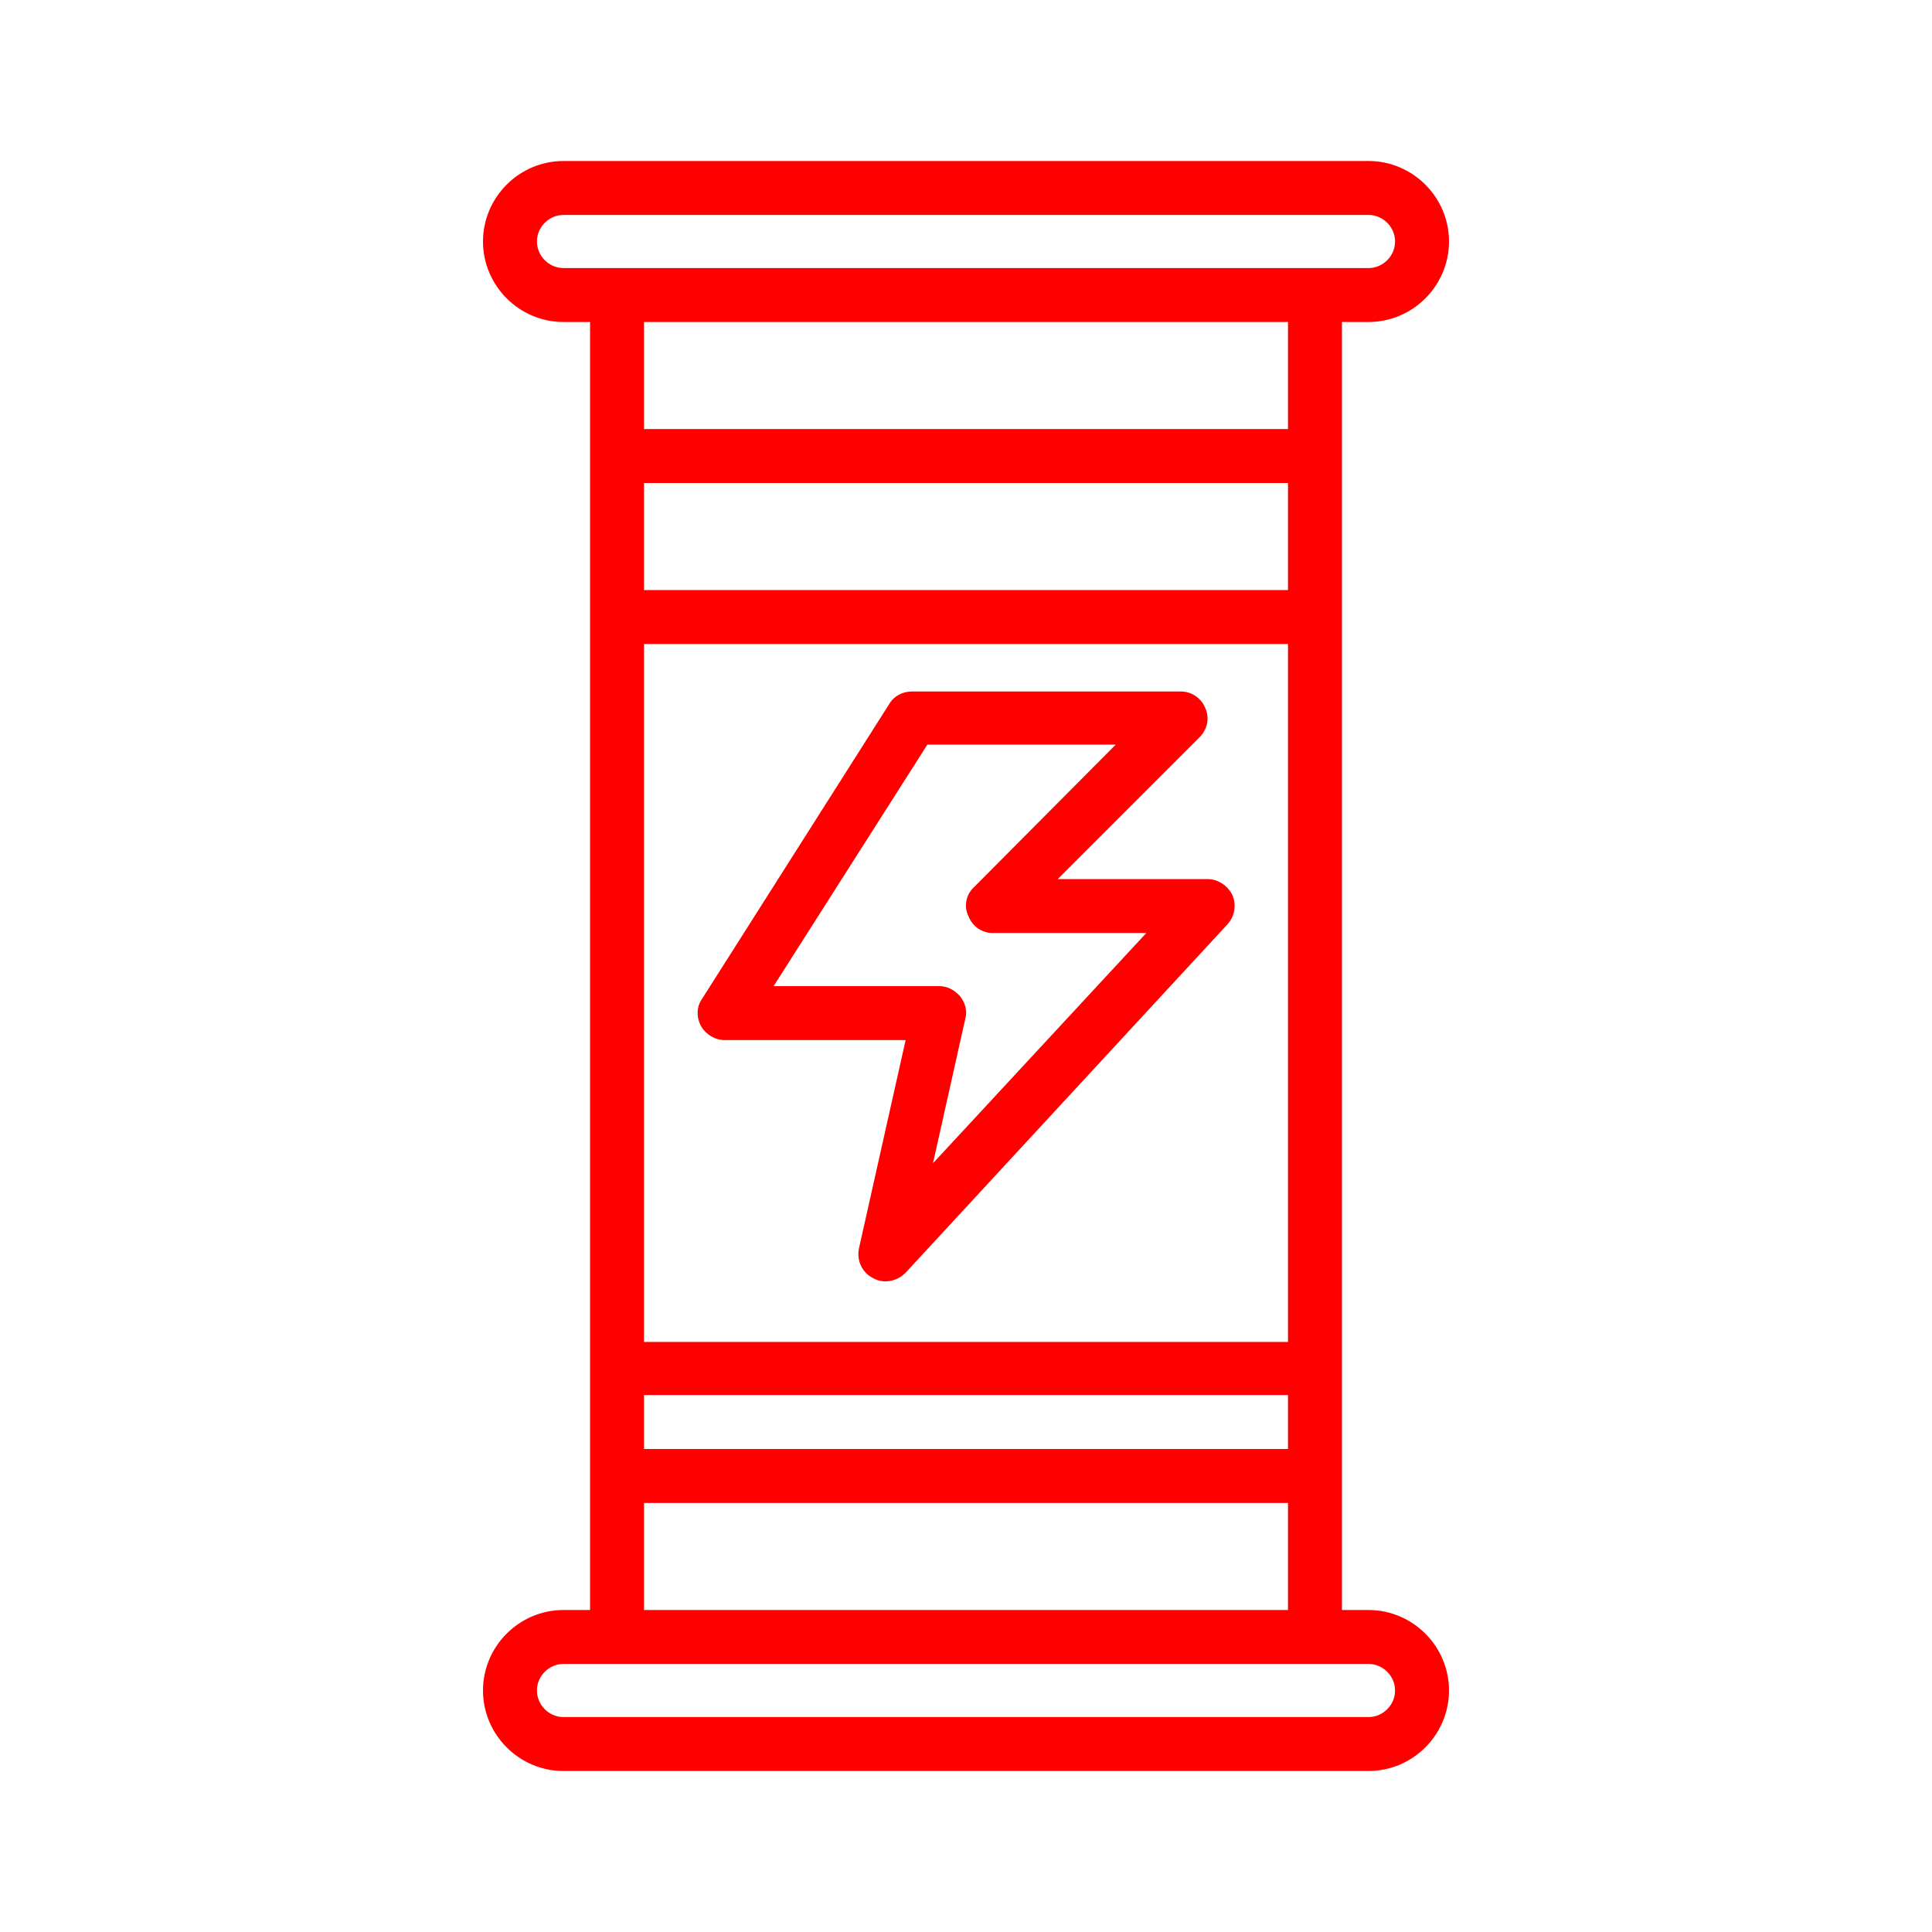 <?xml version="1.0"?>
<svg width="24" height="24" xmlns="http://www.w3.org/2000/svg" xmlns:svg="http://www.w3.org/2000/svg">
 <g class="layer">
  <title>Layer 1</title>
  <path d="m16.67,4l0.33,0c0.55,0 1,-0.45 1,-1c0,-0.55 -0.45,-1 -1,-1l-10,0c-0.55,0 -1,0.45 -1,1c0,0.55 0.45,1 1,1l0.33,0l0,16l-0.33,0c-0.55,0 -1,0.45 -1,1c0,0.55 0.45,1 1,1l10,0c0.55,0 1,-0.45 1,-1c0,-0.55 -0.45,-1 -1,-1l-0.33,0l0,-16zm-9.67,-0.67c-0.18,0 -0.33,-0.15 -0.33,-0.33c0,-0.18 0.15,-0.33 0.33,-0.33l10,0c0.18,0 0.33,0.15 0.33,0.33c0,0.18 -0.15,0.33 -0.33,0.33l-10,0zm1,0.67l8,0l0,1.33l-8,0l0,-1.33zm0,2l8,0l0,1.33l-8,0l0,-1.33zm0,2l8,0l0,8.67l-8,0l0,-8.67zm0,9.33l8,0l0,0.67l-8,0l0,-0.67zm9,3.34c0.18,0 0.33,0.15 0.33,0.33c0,0.18 -0.15,0.33 -0.33,0.33l-10,0c-0.18,0 -0.33,-0.15 -0.33,-0.33c0,-0.18 0.15,-0.33 0.33,-0.33l10,0zm-1,-0.67l-8,0l0,-1.33l8,0l0,1.33z" fill="#ff0000" id="svg_1"/>
  <path d="m15,10.92l-1.86,0l1.76,-1.76c0.1,-0.1 0.13,-0.24 0.07,-0.37c-0.05,-0.12 -0.17,-0.2 -0.3,-0.2l-3.34,0c-0.11,0 -0.22,0.05 -0.28,0.15l-2.33,3.67c-0.07,0.1 -0.07,0.23 -0.01,0.34c0.06,0.1 0.17,0.17 0.29,0.17l2.25,0l-0.58,2.59c-0.03,0.15 0.04,0.3 0.18,0.37c0.13,0.07 0.29,0.04 0.4,-0.07l4,-4.33c0.09,-0.1 0.11,-0.24 0.06,-0.36c-0.06,-0.12 -0.18,-0.2 -0.31,-0.2l0,0zm-3.41,3.53l0.4,-1.79c0.03,-0.1 0,-0.2 -0.06,-0.28c-0.07,-0.08 -0.16,-0.13 -0.26,-0.13l-2.06,0l1.91,-3l2.34,0l-1.76,1.77c-0.1,0.09 -0.13,0.24 -0.07,0.36c0.05,0.13 0.17,0.21 0.3,0.21l1.91,0l-2.65,2.86z" fill="#ff0000" id="svg_2" transform="matrix(1 0 0 1 0 0)"/>
 </g>
</svg>
